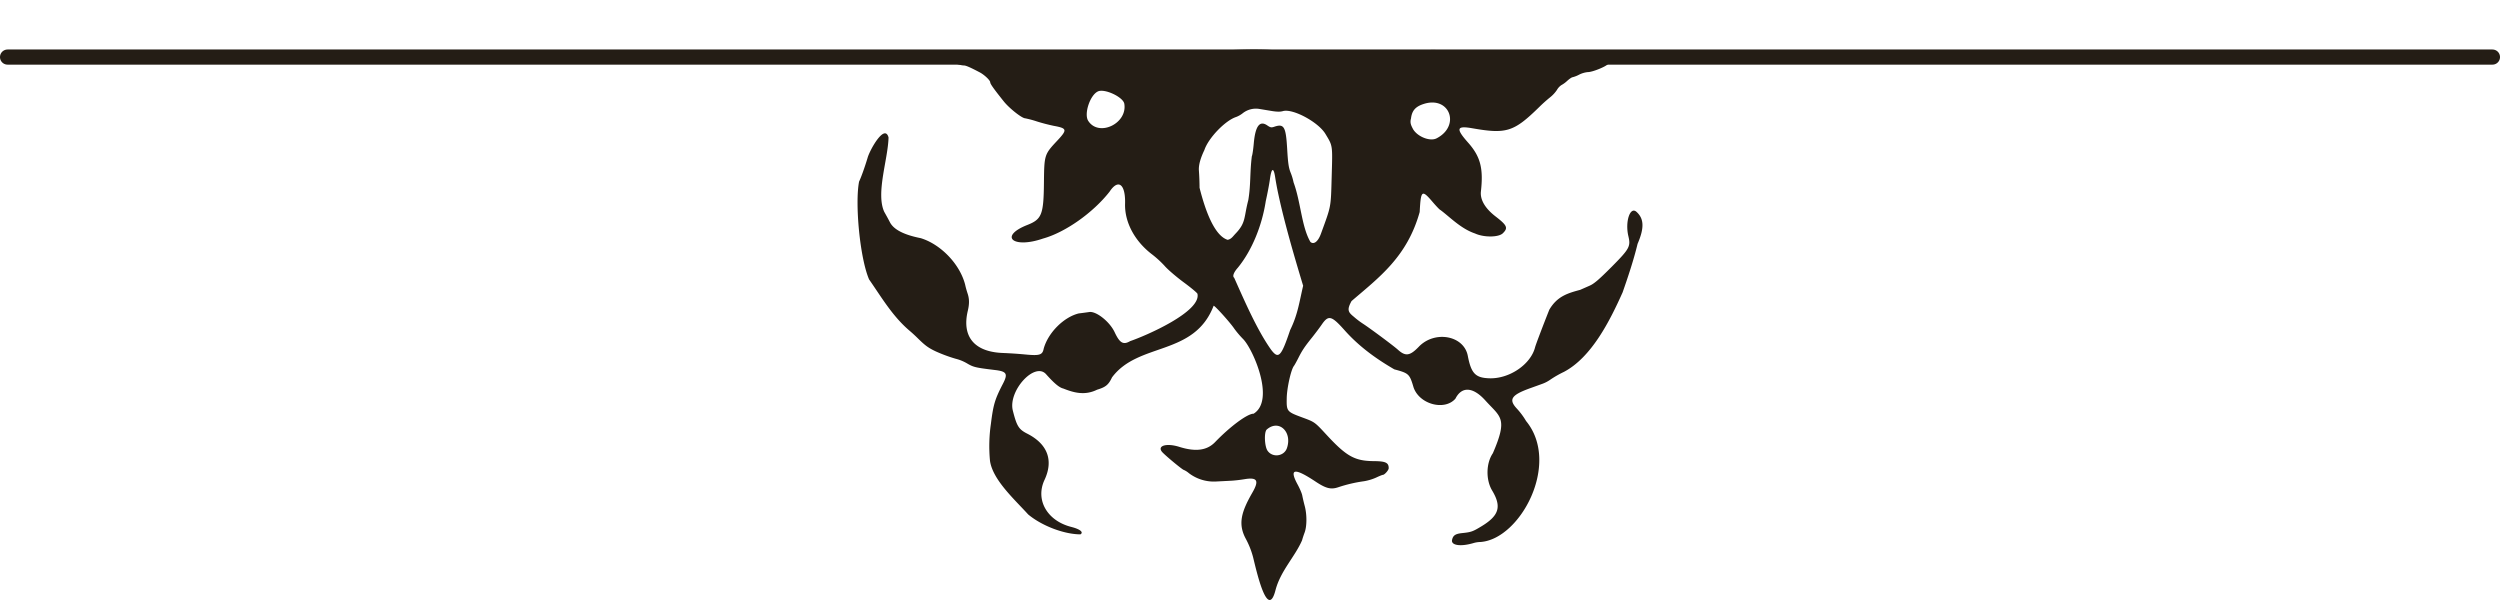 <svg xmlns="http://www.w3.org/2000/svg" xml:space="preserve" width="300" height="72" viewBox="0 0 79.375 19.05"><path d="M.24 1.812h78.895" style="fill:#241d15;stroke:#241d15;stroke-width:.481;stroke-linecap:round;stroke-linejoin:round;stroke-dasharray:none;stop-color:#000"/><path d="M27.276 5.765c.065-.133.182-.46.27-.754.067-.246.543-1.101.665-.647-.015.69-.408 1.769-.136 2.362.061.108.122.218.179.328.119.233.44.4.977.507.629.191 1.243.815 1.413 1.479.02.094.047.186.077.278.057.168.059.331.007.549-.196.822.208 1.307 1.115 1.34.235.01.469.025.703.047.464.045.553.018.592-.186.144-.516.647-1.004 1.113-1.117.111-.013.222-.028.332-.044.221-.034.649.305.806.638.163.349.275.413.495.285.499-.17 2.263-.935 2.135-1.503-.01-.031-.207-.195-.437-.364-.23-.17-.499-.4-.598-.513a3.241 3.241 0 0 0-.394-.364c-.56-.421-.885-1.027-.869-1.616.018-.624-.215-.805-.492-.384-.524.668-1.405 1.292-2.113 1.488-.953.33-1.414-.07-.497-.432.457-.18.516-.33.526-1.338.009-.885.013-.9.417-1.332.333-.355.323-.398-.107-.477a5.714 5.714 0 0 1-.533-.139 3.097 3.097 0 0 0-.374-.1c-.106-.004-.502-.317-.676-.534-.312-.39-.434-.56-.432-.608 0-.062-.184-.238-.33-.315-.3-.158-.437-.218-.5-.22-.15-.004-.362-.089-.38-.154-.071-.257.399-.371 1.094-.265.632.097 1 .12 1.254.08.13-.02.47-.042.755-.049 1.376-.022.836-.09 2.98-.037.633.016.93.01.98-.017.048-.026.31-.037.743-.033.37.004.798 0 .955-.008.687-.04 1.386-.03 1.64.021.1.02.371.034.601.033.23-.002.72-.004 1.088-.004.37 0 .765-.018.881-.039.167-.03.418-.024 1.171.029 1.386-.099 1.502-.023 2.409 0 .216.003.64.039.94.078.45.059.58.065.752.033.225-.042.885-.035 1.219.013.166.023.237.017.343-.03.385-.173 1.183.058 1.025.296-.055.083-.498.264-.645.263a.781.781 0 0 0-.275.08.918.918 0 0 1-.21.083c-.024 0-.1.051-.17.114a.88.88 0 0 1-.186.136.458.458 0 0 0-.141.153 1.039 1.039 0 0 1-.215.233 4.73 4.73 0 0 0-.353.316c-.803.785-1.036.858-2.122.668-.5-.087-.527.01-.13.457.39.44.489.815.406 1.55-.029.26.133.536.46.789.376.29.41.369.235.539-.136.132-.604.135-.884.005-.45-.151-.811-.535-1.1-.747-.015 0-.125-.114-.245-.254-.342-.4-.373-.376-.41.32-.4 1.43-1.296 2.081-2.164 2.828-.153.28-.109.351.075.5.091.08.188.154.29.22.233.152.976.704 1.109.826.239.216.381.196.66-.094.507-.53 1.433-.36 1.557.285.108.563.243.703.692.715.635.018 1.31-.445 1.446-.99.02-.076.22-.607.45-1.187.25-.427.582-.524.98-.631l.295-.13c.148-.064.298-.193.704-.6.566-.57.61-.65.532-.973-.11-.46.054-.956.257-.774.242.217.252.513.035 1.016-.128.53-.314 1.08-.475 1.54-.404.903-.986 2.063-1.863 2.525a3.32 3.32 0 0 0-.422.24 1.101 1.101 0 0 1-.28.145l-.371.134c-.606.218-.695.36-.412.658.108.119.203.247.283.384 1.106 1.346-.184 3.75-1.444 3.84a.842.842 0 0 0-.218.032c-.41.123-.725.079-.688-.097.03-.142.103-.193.309-.216.3-.031.345-.047.63-.22.556-.338.64-.623.333-1.134-.203-.34-.194-.865.023-1.182.487-1.125.243-1.144-.235-1.673-.391-.436-.751-.46-.953-.061-.343.396-1.148.18-1.33-.36-.125-.424-.15-.447-.61-.57-.617-.357-1.137-.748-1.567-1.228-.43-.484-.523-.507-.741-.189-.062.09-.197.27-.3.4-.243.302-.32.418-.444.665-.056.11-.117.22-.136.244-.092.117-.222.696-.228 1.02-.008.422.001.433.502.618.387.143.387.143.756.542.641.694.9.837 1.512.842.37.002.47.051.467.226 0 .062-.134.212-.186.21-.016 0-.111.038-.212.086a1.621 1.621 0 0 1-.386.116c-.277.038-.55.102-.814.19-.234.08-.391.042-.72-.176-.678-.451-.853-.423-.572.094.07.129.136.285.146.347.023.113.05.226.08.339.071.27.068.641-.006.836-.03.081-.058.164-.081.247-.232.53-.676.961-.84 1.57-.254 1.007-.611-.618-.716-1.04a2.657 2.657 0 0 0-.228-.576c-.253-.467-.152-.846.207-1.47.22-.381.158-.492-.241-.427a4.448 4.448 0 0 1-.41.049l-.468.024a1.314 1.314 0 0 1-.897-.263.644.644 0 0 0-.16-.102c-.04-.001-.615-.479-.694-.576-.158-.196.149-.284.55-.157.52.163.878.115 1.135-.15.486-.504 1.032-.907 1.224-.903.694-.428-.017-2.045-.33-2.367a2.981 2.981 0 0 1-.284-.333c-.124-.187-.61-.727-.655-.728-.618 1.612-2.39 1.148-3.227 2.276-.111.235-.2.308-.473.39-.4.198-.756.088-1.073-.037-.126-.029-.287-.163-.548-.456-.36-.402-1.21.53-1.055 1.155.126.498.187.596.46.735.644.328.837.845.547 1.466-.298.635.081 1.3.853 1.495.275.07.395.167.288.235-.53-.002-1.233-.276-1.66-.632-.439-.483-1.122-1.096-1.212-1.697a4.897 4.897 0 0 1 .028-1.178c.077-.616.126-.781.381-1.273.165-.318.123-.392-.243-.437-.628-.076-.69-.09-.897-.212a1.347 1.347 0 0 0-.361-.147 4.798 4.798 0 0 1-.645-.24c-.229-.11-.33-.185-.58-.433a4.603 4.603 0 0 0-.238-.217c-.544-.462-.89-1.063-1.285-1.629-.294-.685-.452-2.42-.317-3.106Zm7.274-1.93c.332.524 1.252.09 1.147-.54-.035-.213-.625-.49-.836-.393-.252.114-.45.713-.311.933Zm3.536 2.127c.196.78.488 1.528.893 1.653.116-.027.151-.092.247-.195.34-.352.262-.514.407-1.065.084-.496.046-.871.113-1.394.016-.027.044-.21.061-.405.049-.554.187-.74.429-.574.097.067.13.074.22.043.315-.107.372-.005.413.725.025.428.047.578.107.728.042.102.073.208.096.316.229.624.253 1.41.534 1.888.108.094.244-.012.334-.262.33-.904.313-.811.341-1.814.029-1.014.036-.965-.199-1.355-.228-.378-1.04-.813-1.35-.723-.086.025-.196.023-.372-.007l-.386-.064a.676.676 0 0 0-.515.136.794.794 0 0 1-.214.122c-.348.115-.88.67-1.005 1.047-.115.24-.188.466-.175.652.013.182.02.365.021.548zm1.1 2.859c.33.739.73 1.663 1.173 2.285.234.308.318.221.604-.628.244-.495.29-.892.412-1.405-.316-1.042-.602-2.044-.784-2.889a9.668 9.668 0 0 1-.103-.548c-.05-.34-.12-.312-.17.069-.018.133-.076.44-.13.681-.119.777-.44 1.568-.886 2.113-.133.149-.18.277-.115.322zm1.057 5.487c.156.232.526.184.617-.08.178-.52-.26-.925-.64-.591-.089.078-.073.528.023.671zm4.62-10.21c.141.243.54.401.747.295.77-.395.422-1.352-.4-1.095-.267.084-.381.212-.411.465-.04.138.008.228.064.334z" style="fill:#241d15;fill-opacity:1;stroke-width:.034"/></svg>